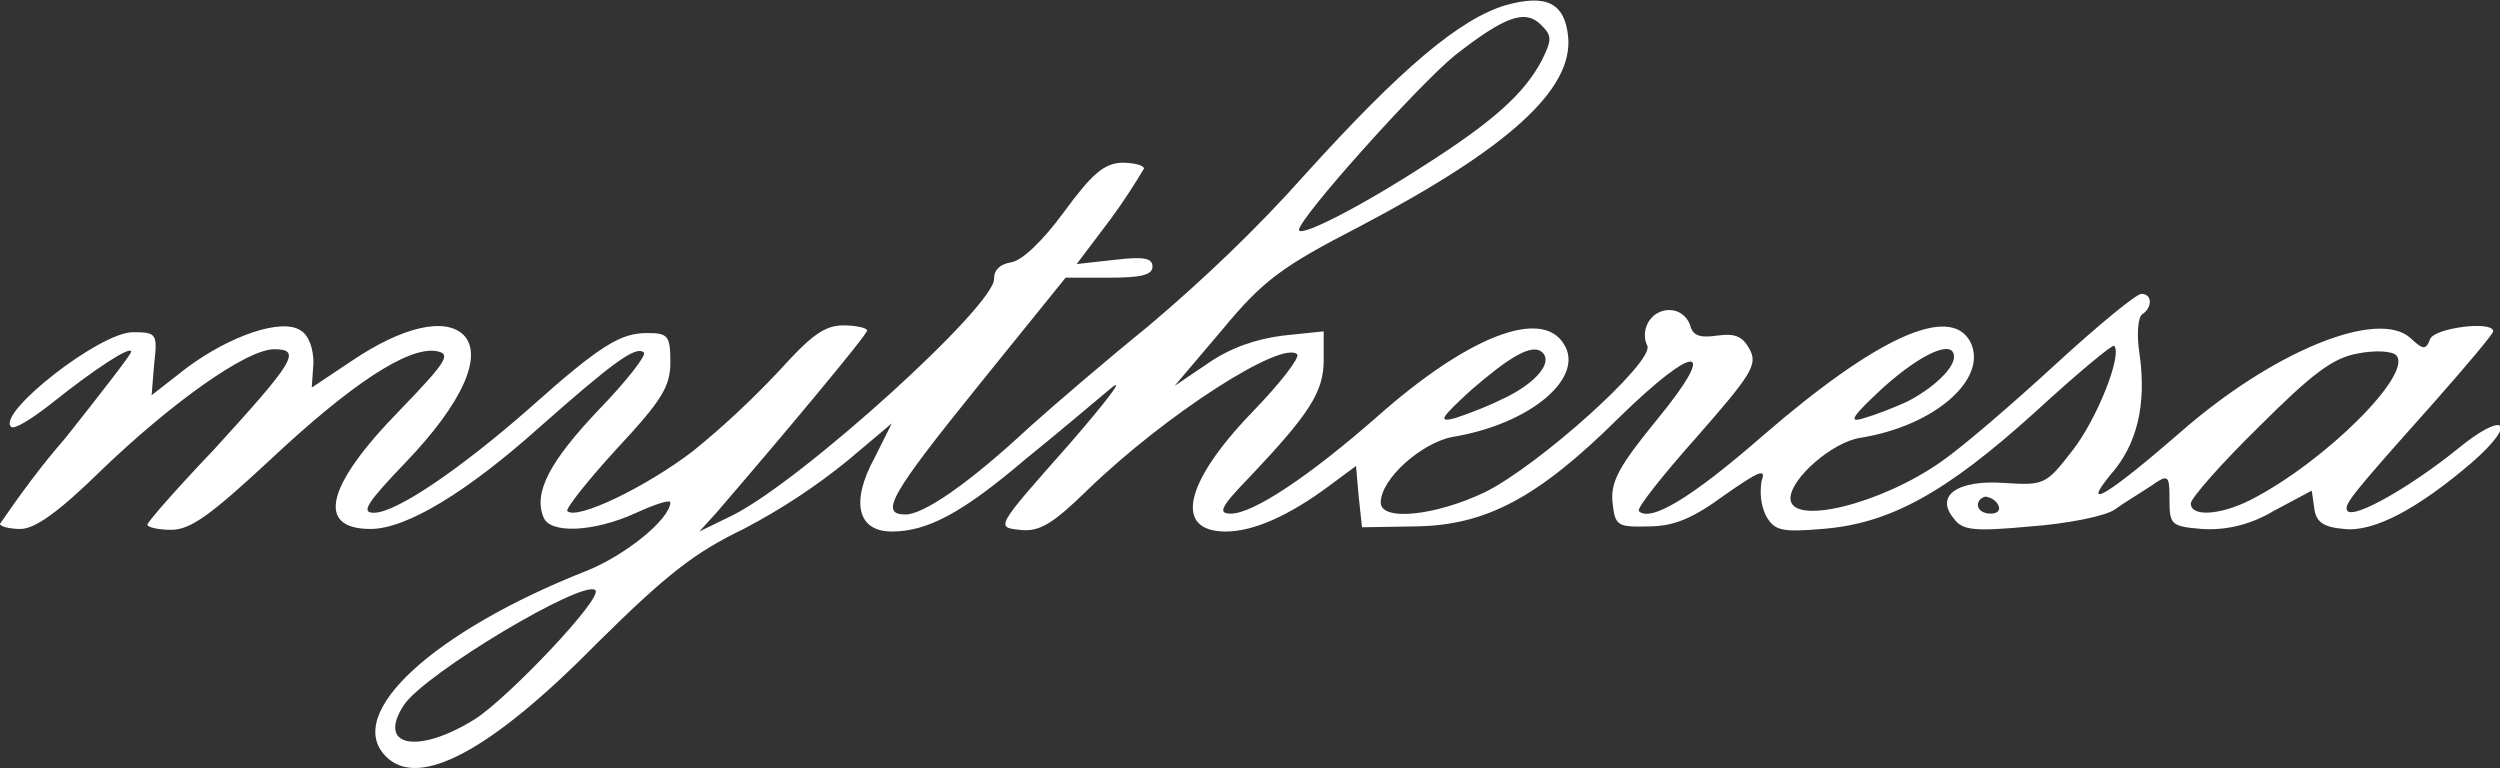 <?xml version="1.0" encoding="utf-8"?>
<!-- Generator: Adobe Illustrator 22.1.0, SVG Export Plug-In . SVG Version: 6.00 Build 0)  -->
<svg version="1.1" id="Layer_1" xmlns="http://www.w3.org/2000/svg" xmlns:xlink="http://www.w3.org/1999/xlink" x="0px" y="0px"
	 viewBox="0 0 293.5 90.2" style="enable-background:new 0 0 293.5 90.2;" xml:space="preserve">
<rect x="0" y="0" width="293.5" height="90.2" fill="#333333" stroke="none"/>
<style type="text/css">
	.st0{fill:#FFFFFF;}
</style>
<title>mytheresa-logo</title>
<g id="Layer_2_1_">
	<g id="Layer_1-2">
		<g id="layer1">
			<path class="st0" d="M45.3,88.8c-5-5,5.6-14.7,23.6-21.8c4.5-1.8,9.7-6,9.8-8c0-0.4-1.8,0.2-4,1.2c-5,2.3-10.2,2.5-10.9,0.5
				c-1.2-2.9,0.8-6.6,6.5-12.6c3.3-3.4,5.6-6.4,5.3-6.7c-0.9-0.9-3.7,1.2-12.2,8.7c-8.6,7.7-15.7,12-19.9,12c-6.4,0-5.3-5,3.4-13.9
				c5.8-6,6.1-6.7,4.2-7C47.8,40.8,41.3,45,31.7,54c-6.9,6.4-9.3,8.2-11.6,8.2c-1.5,0-2.8-0.3-2.8-0.6s3.5-4.3,7.8-8.8
				C34.5,42.5,35.5,41,32.2,41S20,47.4,11.8,55.3c-4.9,4.8-7.7,6.8-9.4,6.8c-1.3,0-2.4-0.3-2.4-0.6c2.4-3.5,4.9-6.9,7.7-10.1
				c4.2-5.3,7.7-9.8,7.7-10.1c0-0.8-4.4,2.1-9.4,6.1c-2.3,1.8-4.4,3.1-4.7,2.7c-1.7-1.6,10.4-11.1,14.3-11.1c2.8,0,2.9,0.2,2.5,3.7
				l-0.3,3.7l4.1-3.2c5.1-3.8,11.2-5.9,13.4-4.4c1,0.6,1.5,2.2,1.5,3.8l-0.2,2.9l4.8-3.2c5.8-3.9,10.8-5.1,13-3
				c2.4,2.4-0.1,8-6.7,14.9c-4.6,4.8-5.4,6-3.8,6c2.6,0,10.1-5.1,18.3-12.3c8.4-7.5,10.7-8.8,13.8-8.8c2.4,0,2.7,0.3,2.7,3.4
				c0,2.9-1,4.5-6.3,10.2c-3.4,3.7-6,7-5.8,7.3c1.1,1.1,9.2-2.8,14.7-7c3.6-2.9,7-6.1,10.2-9.5c3.7-4.1,5.3-5.3,7.5-5.3
				c1.5,0,2.8,0.3,2.8,0.6c0,0.5-9.6,12-17.7,21.4l-2,2.2l3.9-1.9c8.2-4.1,31-24.8,30.7-27.8c0-1,0.7-1.7,2-1.9s3.7-2.5,6.2-5.9
				c3.3-4.5,4.7-5.7,6.8-5.8c1.4,0,2.6,0.3,2.6,0.7c-1.2,2-2.5,4-3.9,5.9l-4,5.3l4.5-0.5c3.4-0.4,4.4-0.2,4.4,0.8
				c0,1-1.4,1.3-5.1,1.3h-5.1l-10.1,12.5c-10.5,13-11.8,15.3-8.7,15.3c2.1,0,7.3-3.5,14.6-10.3c2.9-2.6,9.2-8,13.9-11.8
				c6.5-5.5,12.7-11.4,18.4-17.8C164.5,8,171.4,2.2,176.8,0.6c4.7-1.3,6.9-0.3,7.3,3.7c0.6,6.2-7,13.1-24.5,22.3
				c-9.1,4.7-11.3,6.3-16.1,12.1l-5.6,6.6l4-2.7c2.6-1.8,5.6-2.8,8.7-3.2l4.8-0.5v3.4c0,3.7-1.7,6.3-8.5,13.5
				c-3.6,3.7-4,4.5-2.4,4.5c2.6,0,9.1-4.3,17.2-11.4c10.6-9.4,19.3-12.8,21.9-8.5c2.5,3.9-3.9,9.4-13.1,10.9
				c-3.6,0.7-8.4,4.9-8.4,7.7c0,2.2,6.3,1.6,12.2-1.2c6.3-3.1,19.9-15.3,19.1-17.2c-0.7-1.4-0.1-3.2,1.3-3.9
				c0.4-0.2,0.8-0.3,1.3-0.3c1.1,0,2,0.7,2.4,1.7c0.3,1.3,1.1,1.6,3.2,1.3s3,0.1,3.8,1.6c1,1.8,0.2,3-6.2,10.3
				c-4,4.5-7.1,8.4-6.8,8.7c1.3,1.3,5.9-1.3,14.5-8.8c13.4-11.6,22-15.5,24.4-11.1c2.2,4.3-4.1,9.9-12.9,11.3
				c-3.3,0.5-8.2,4.8-8.2,7.1c0,3.3,10.6,0.7,17.7-4.3c2.6-1.8,8.6-7,13.5-11.5s9.4-8.2,10-8.2c1.3,0,1.3,1.6,0.1,2.4
				c-0.5,0.3-0.7,2.4-0.3,4.8c0.8,5.8-0.3,10.5-3.4,14c-3.6,4.4-0.3,2.4,8-4.8c11-9.7,23.4-14.7,27.2-11.2c1.5,1.4,1.8,1.4,2.3,0.1
				s7.4-2.2,7.4-0.9c0,0.3-3.2,4.1-7,8.4c-9.9,11.1-10.6,12-10.1,12.7c0.9,0.9,7.6-3,12.8-7.2c5.7-4.7,7.3-3.3,1.8,1.5
				c-6.3,5.4-11.5,8.2-15,7.8c-2.4-0.2-3.3-0.8-3.5-2.4l-0.3-2.1l-4.5,2.4c-2.5,1.5-5.4,2.3-8.4,2.1c-3.6-0.3-3.8-0.5-3.8-3.4
				s-0.1-3.1-2.1-1.7c-1.2,0.8-3.2,2-4.3,2.8s-5.7,1.7-9.9,2c-6.5,0.6-8,0.5-9-0.9c-2.3-2.7,0.4-4.6,5.9-4.2c4.7,0.3,4.9,0.2,8-3.8
				c2.9-3.7,5.9-11.3,4.9-12.3c-0.2-0.2-4.4,3.3-9.3,7.8c-10.5,9.5-17.1,13.1-25,13.7c-4.8,0.4-5.6,0.2-6.6-1.6
				c-0.6-1.3-0.7-2.6-0.5-4c0.6-1.6-0.3-1.2-4.3,1.6c-3.7,2.7-5.9,3.7-9,3.7c-3.7,0.1-3.9-0.1-4.2-2.9c-0.2-2.4,0.8-4.2,5.2-9.6
				c7.4-9,4.7-9.2-4.5-0.2c-9.5,9.4-15.6,12.6-23.9,12.7l-6.2,0.1l-0.4-3.7l-0.3-3.5l-3.1,2.3c-4.7,3.5-8.9,5.4-12.2,5.4
				c-6.1,0-4.9-5.7,3.1-14c3.3-3.4,5.6-6.4,5.3-6.8c-1.8-1.7-15.4,7-24.6,15.9c-4.1,4-5.7,5-8,4.7c-2.8-0.3-2.8-0.3,5.7-9.9
				c4.6-5.3,6.8-8.2,5-6.7s-6.4,5.4-10,8.3c-7.4,6.3-11.5,8.5-15.7,8.5c-4,0-4.9-3.4-2-8.7l2-4L99.6,54c-3.8,3.1-7.9,5.8-12.3,8.1
				c-5.8,2.8-9,5.3-17.3,13.5C57.6,88.2,49.1,92.7,45.3,88.8z M55.8,84.4c4-2.6,15-14.2,14.1-15.1c-1.3-1.4-20.1,9.8-22.5,13.5
				C44.2,87.7,49.1,88.6,55.8,84.4L55.8,84.4z M234.6,59.3c-0.3-0.6-0.9-0.9-1.5-1c-0.5,0.1-0.9,0.5-0.9,1c0,0.6,0.7,1,1.5,1
				S234.9,59.9,234.6,59.3z M264.2,58.7c8.8-4.5,19.2-14.9,17.1-17c-0.5-0.5-2.5-0.6-4.5-0.2c-2.9,0.5-5.4,2.4-11.6,8.6
				c-4.4,4.3-8,8.4-8,9C257.2,60.7,260.6,60.5,264.2,58.7L264.2,58.7z M176.9,46.6c3.4-1.7,5.4-4,4.2-5.2s-4,0.6-8.4,4.4
				c-3.6,3.3-3.9,3.8-1.9,3.3C172.9,48.4,174.9,47.6,176.9,46.6z M223.8,47.2c3-1.5,5.6-3.9,5.6-5.3c0-2.1-3.7-0.5-8.2,3.5
				c-3.8,3.5-4.3,4.3-2.4,3.7C220.5,48.6,222.2,47.9,223.8,47.2L223.8,47.2z M167.4,19.3c8-5.1,11.6-8.4,13.6-12.2
				c1.2-2.4,1.2-2.9,0-4.1c-1.9-2-4.3-1.1-10.2,3.5c-4.3,3.5-18.3,19.1-18.3,20.5C152.6,27.9,159.7,24.3,167.4,19.3z"/>
		</g>
	</g>
</g>
</svg>
